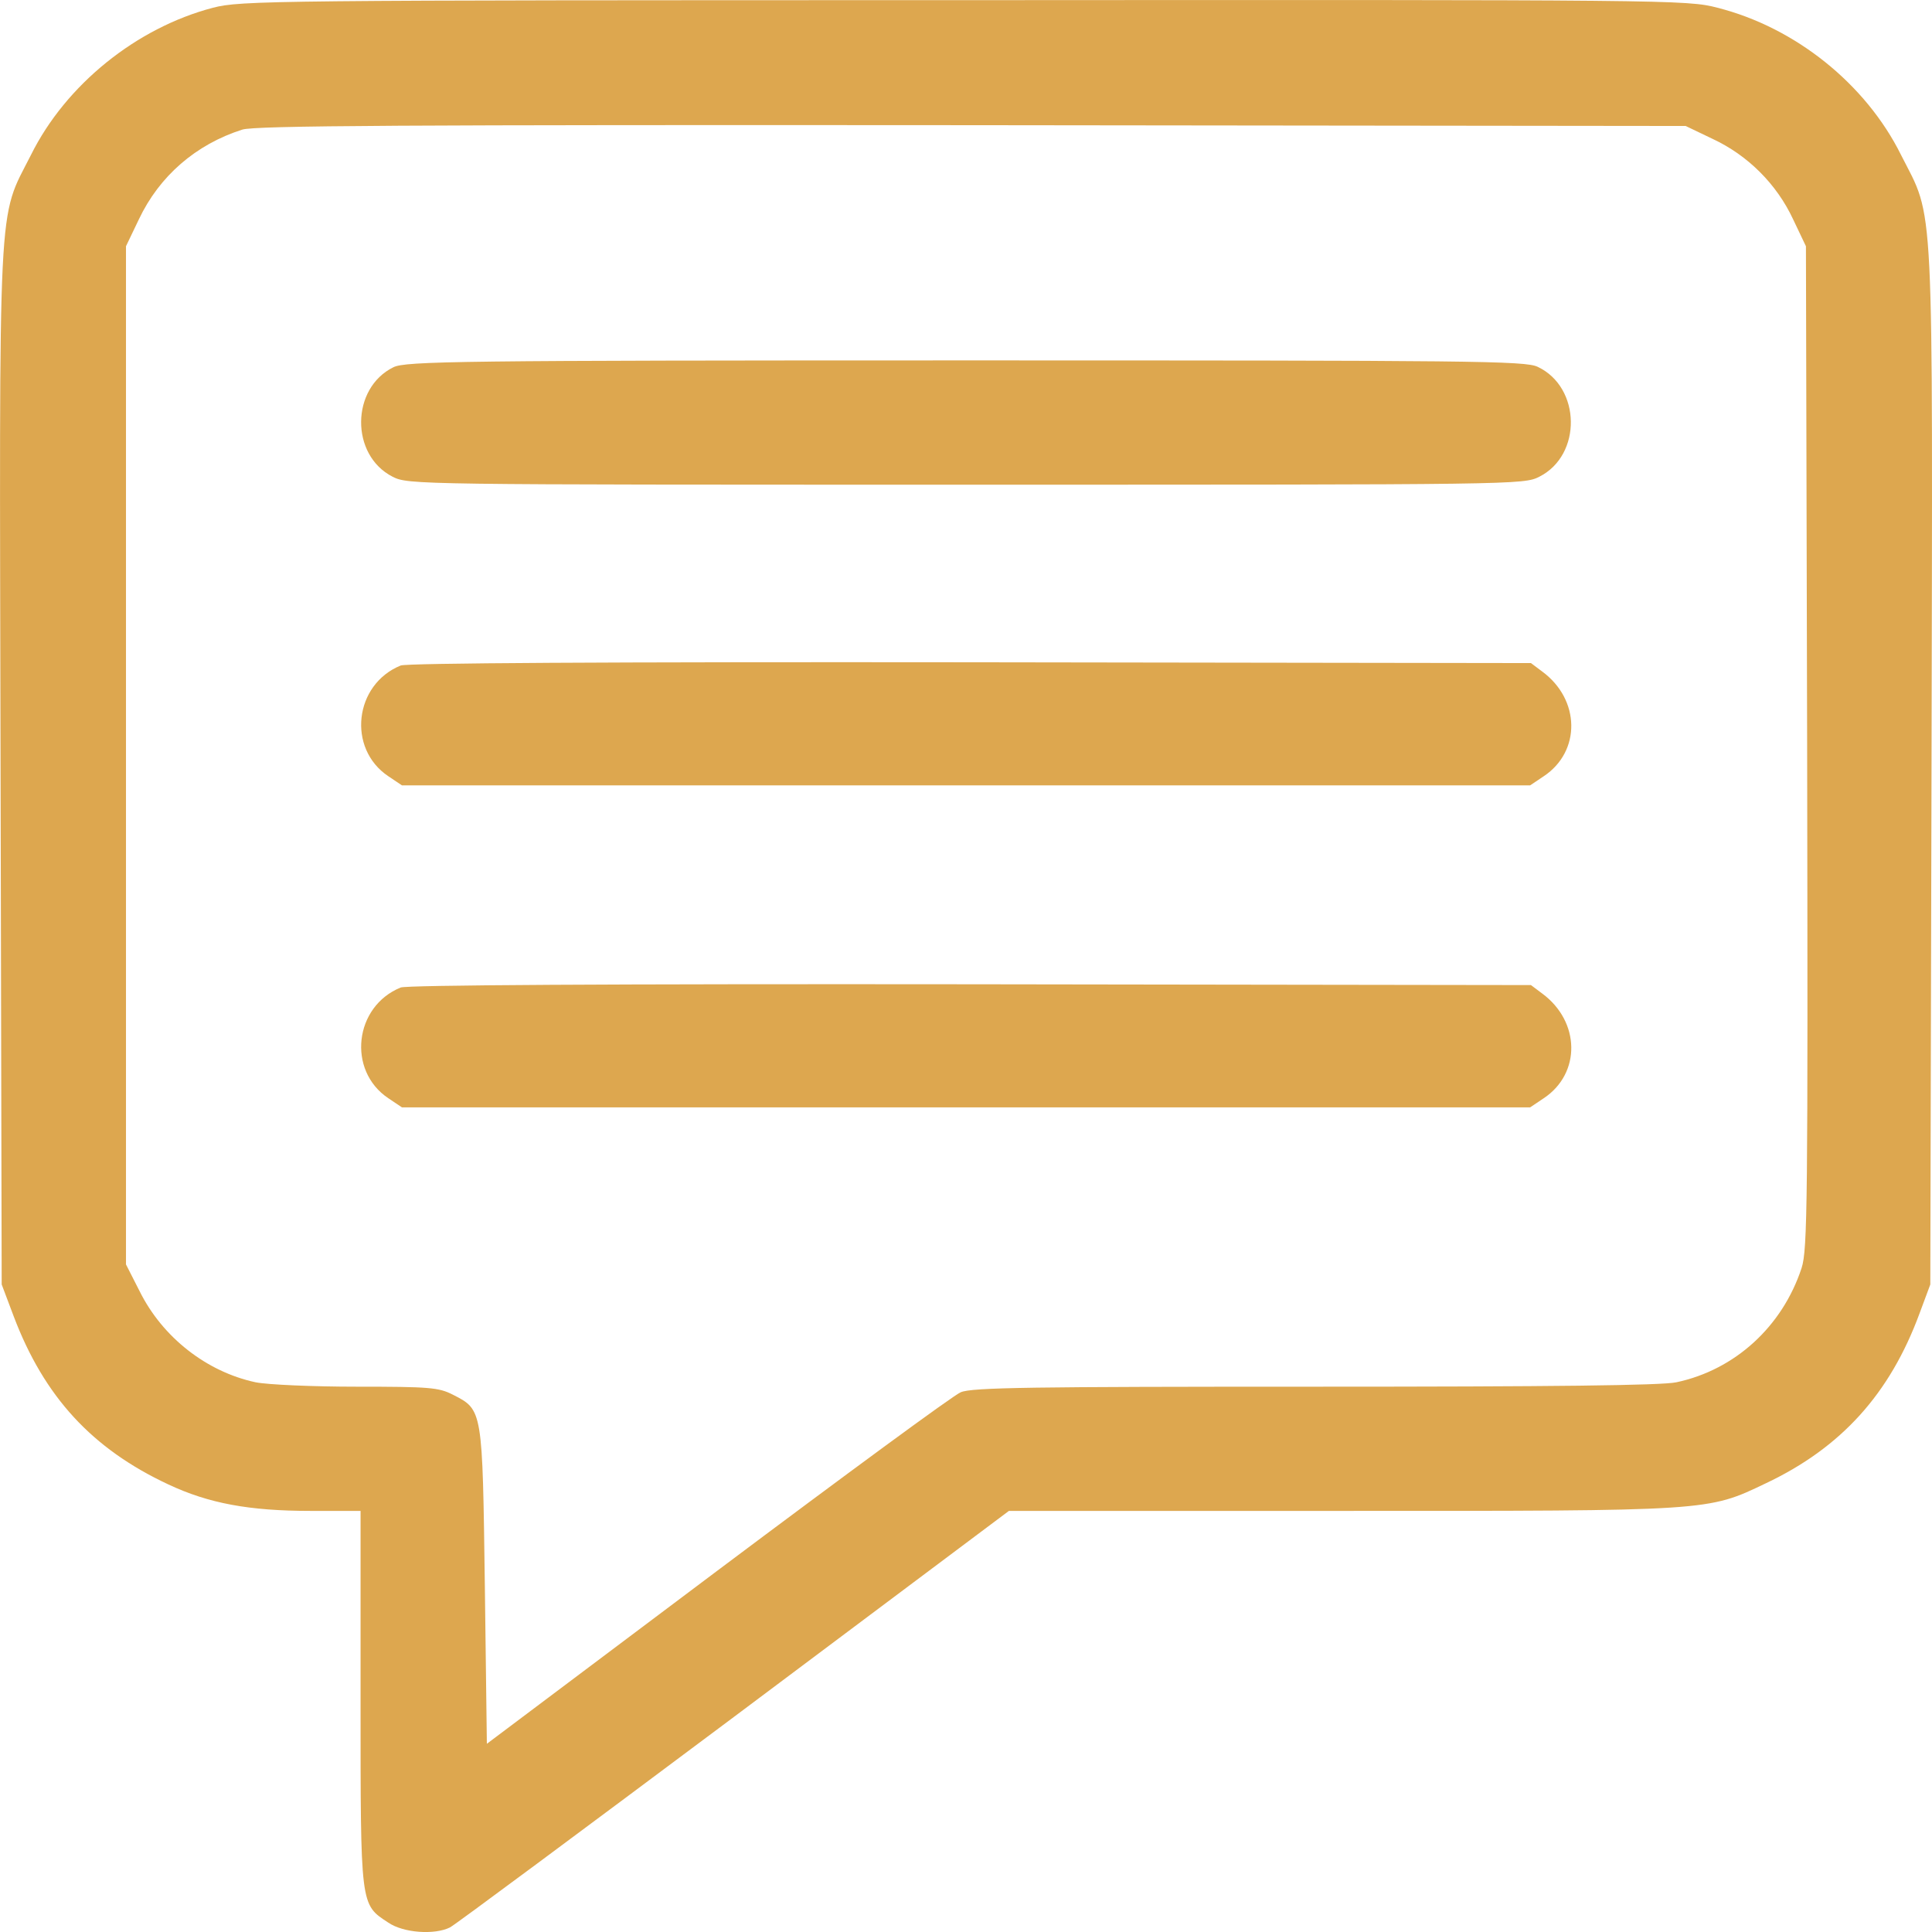 <svg width="24" height="24" viewBox="0 0 24 24" fill="none" xmlns="http://www.w3.org/2000/svg">
<path d="M2.646 0.096C1.695 0.345 0.818 1.052 0.385 1.924C-0.033 2.75 -0.008 2.282 0.007 9.532L0.021 15.956L0.171 16.354C0.549 17.35 1.142 17.997 2.093 18.441C2.592 18.675 3.095 18.769 3.857 18.769H4.479V21.095C4.479 23.694 4.474 23.654 4.823 23.883C5.012 24.013 5.401 24.038 5.59 23.943C5.65 23.913 7.238 22.733 9.116 21.329L12.533 18.769H16.652C21.259 18.769 21.209 18.774 21.936 18.426C22.873 17.983 23.476 17.315 23.844 16.319L23.979 15.956L23.994 9.532C24.008 2.282 24.033 2.75 23.615 1.924C23.177 1.042 22.3 0.34 21.334 0.096C20.96 -0.003 20.741 -0.003 11.98 0.002C3.324 0.002 2.995 0.007 2.646 0.096ZM21.274 1.725C21.712 1.929 22.071 2.287 22.275 2.725L22.434 3.059L22.449 9.278C22.459 14.955 22.454 15.523 22.38 15.752C22.141 16.479 21.553 17.016 20.826 17.171C20.642 17.211 19.272 17.226 16.328 17.226C12.832 17.226 12.07 17.235 11.935 17.295C11.846 17.33 10.486 18.331 8.912 19.511L6.048 21.662L6.023 19.705C5.993 17.504 5.998 17.514 5.625 17.325C5.45 17.235 5.331 17.226 4.434 17.226C3.886 17.226 3.319 17.201 3.174 17.171C2.567 17.041 2.019 16.613 1.735 16.041L1.565 15.707V9.383V3.059L1.725 2.725C1.979 2.188 2.432 1.794 3.01 1.61C3.169 1.56 5.012 1.55 12.075 1.555L20.94 1.565L21.274 1.725Z" fill="#DDA74F"/>
<path d="M4.887 4.562C4.359 4.821 4.349 5.653 4.877 5.922C5.072 6.021 5.156 6.021 12 6.021C18.843 6.021 18.928 6.021 19.122 5.922C19.655 5.653 19.64 4.811 19.102 4.557C18.948 4.482 18.295 4.477 11.99 4.477C5.699 4.477 5.037 4.487 4.887 4.562Z" fill="#DDA74F"/>
<path d="M4.978 8.267C4.4 8.501 4.31 9.298 4.823 9.642L4.993 9.756H12H19.008L19.178 9.642C19.641 9.333 19.631 8.69 19.158 8.342L19.018 8.237L12.06 8.227C7.503 8.222 5.057 8.237 4.978 8.267Z" fill="#DDA74F"/>
<path d="M4.978 12.267C4.4 12.501 4.31 13.298 4.823 13.642L4.993 13.756H12H19.008L19.178 13.642C19.641 13.333 19.631 12.691 19.158 12.342L19.018 12.237L12.06 12.227C7.503 12.222 5.057 12.237 4.978 12.267Z" fill="#DDA74F"/>
</svg>
